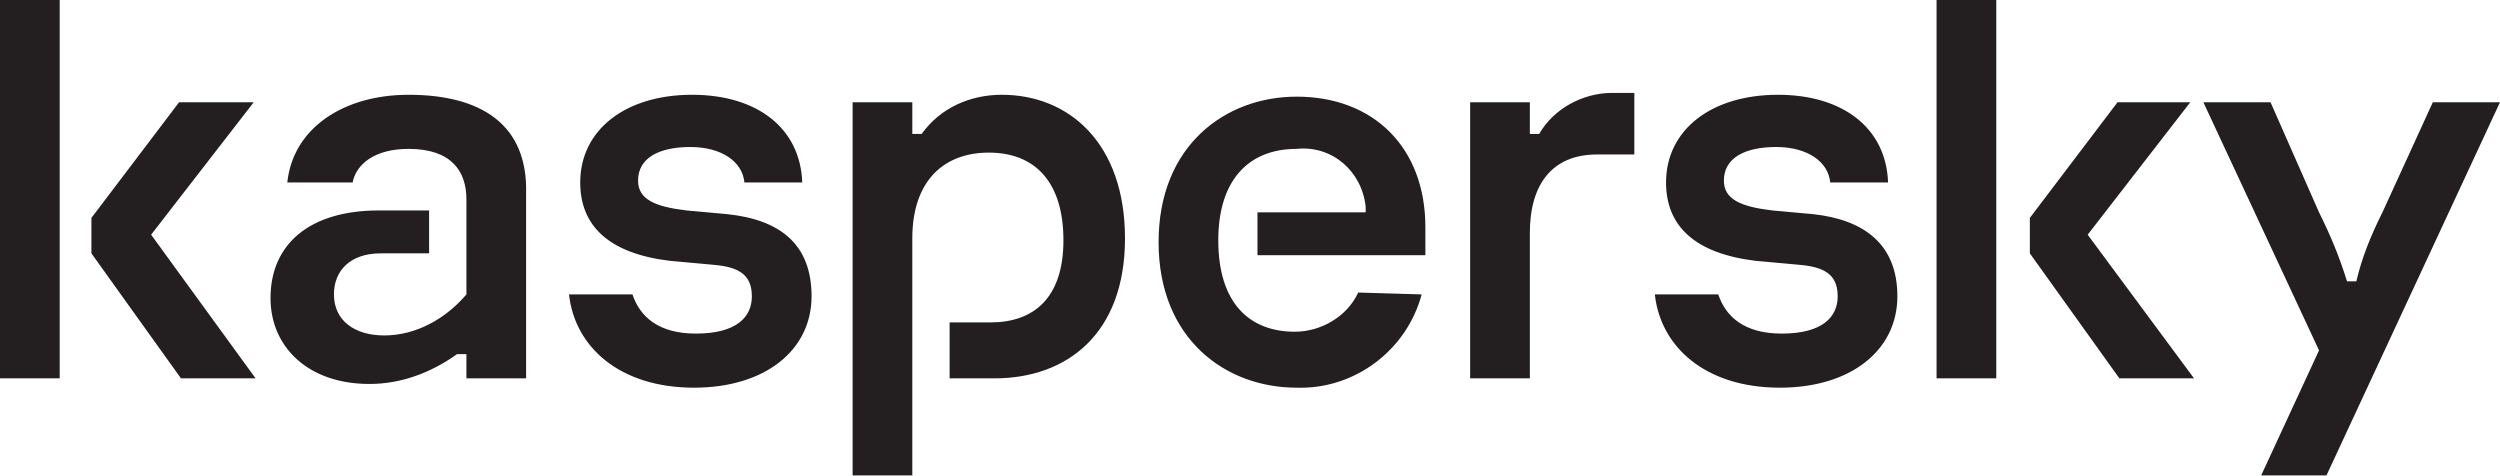 <?xml version="1.0" encoding="utf-8"?>
<!-- Generator: Adobe Illustrator 23.0.1, SVG Export Plug-In . SVG Version: 6.00 Build 0)  -->
<svg version="1.1" id="Camada_1" xmlns="http://www.w3.org/2000/svg" xmlns:xlink="http://www.w3.org/1999/xlink" x="0px" y="0px"
	 viewBox="0 0 134 25.5" style="enable-background:new 0 0 134 25.5;" xml:space="preserve">
<style type="text/css">
	.st0{fill:#231F20;}
</style>
<g id="Grupo_69" transform="translate(0 12.48)">
	<path id="Caminho_38" class="st0" d="M60.3,0.3c0,5.1-3.1,7.5-7,7.5h-2.4v-3h2.2c2.3,0,3.9-1.3,3.9-4.4c0-3.1-1.5-4.7-4-4.7
		c-2.4,0-4.1,1.5-4.1,4.6V13h-3.2V-7h3.2v1.7h0.5c1-1.4,2.6-2.1,4.3-2.1C57.3-7.4,60.3-4.8,60.3,0.3 M39-1l-2.2-0.2
		c-1.7-0.2-2.6-0.6-2.6-1.6c0-1.2,1.1-1.8,2.8-1.8c1.7,0,2.8,0.8,2.9,1.9H43c-0.1-2.9-2.4-4.7-5.9-4.7c-3.6,0-6,1.9-6,4.7
		c0,2.3,1.5,3.8,4.8,4.2l2.2,0.2c1.3,0.1,2.2,0.4,2.2,1.7c0,1.1-0.8,2-3,2c-2,0-3-0.9-3.4-2.1h-3.4c0.3,2.8,2.7,5,6.7,5
		c3.8,0,6.3-2,6.3-4.9C43.5,0.6,41.8-0.7,39-1 M72.8,3.2c-0.6,1.3-2,2.1-3.4,2.1c-2.4,0-4.1-1.5-4.1-4.9c0-3.2,1.6-4.9,4.2-4.9
		c1.9-0.2,3.5,1.2,3.7,3.1c0,0.1,0,0.2,0,0.3h-5.8v2.3h9v-1.5c0-4.3-2.8-7-6.9-7c-3.8,0-7.4,2.6-7.4,7.8s3.6,7.8,7.4,7.8
		c3.1,0.1,5.9-2,6.7-5L72.8,3.2z M21.9-7.4c-3.5,0-6.2,1.8-6.5,4.7h3.5c0.2-1,1.2-1.8,3-1.8c2.3,0,3.1,1.2,3.1,2.7v5.1
		c-1.1,1.3-2.7,2.2-4.4,2.2c-1.6,0-2.7-0.8-2.7-2.2c0-1.3,0.9-2.2,2.5-2.2h2.6v-2.3h-2.7c-3.7,0-5.8,1.8-5.8,4.7
		c0,2.6,2,4.6,5.3,4.6c1.7,0,3.3-0.6,4.7-1.6h0.5v1.3h3.2v-9.9C28.3-5.8,25.8-7.4,21.9-7.4 M0,7.8h3.2v-20.3H0V7.8z M13.6-7H9.6
		L4.9-0.8v1.9l4.8,6.7h4L8.1,0.1L13.6-7z M130.4-7l-2.7,5.9c-0.6,1.2-1.1,2.4-1.4,3.7h-0.5c-0.4-1.3-0.9-2.5-1.5-3.7L121.7-7h-3.6
		l6.2,13.3l-3.1,6.7h3.5L134-7L130.4-7z M117.4-7h-3.9l-4.7,6.2v1.9l4.8,6.7h4l-5.7-7.7L117.4-7z M97.2-1L95-1.2
		c-1.7-0.2-2.6-0.6-2.6-1.6c0-1.2,1.1-1.8,2.8-1.8c1.7,0,2.8,0.8,2.9,1.9h3.1c-0.1-2.9-2.4-4.7-5.9-4.7c-3.6,0-6,1.9-6,4.7
		c0,2.3,1.5,3.8,4.8,4.2l2.2,0.2c1.3,0.1,2.2,0.4,2.2,1.7c0,1.1-0.8,2-3,2c-2,0-3-0.9-3.4-2.1h-3.4c0.3,2.8,2.7,5,6.7,5
		c3.8,0,6.3-2,6.3-4.9C101.7,0.6,99.9-0.7,97.2-1 M103.8,7.8h3.2v-20.3h-3.2V7.8z M82.5-5.3H82V-7h-3.2V7.8H82V0
		c0-2.6,1.2-4.2,3.6-4.2h2v-3.3h-1.2C84.9-7.5,83.3-6.7,82.5-5.3"/>
</g>
</svg>
